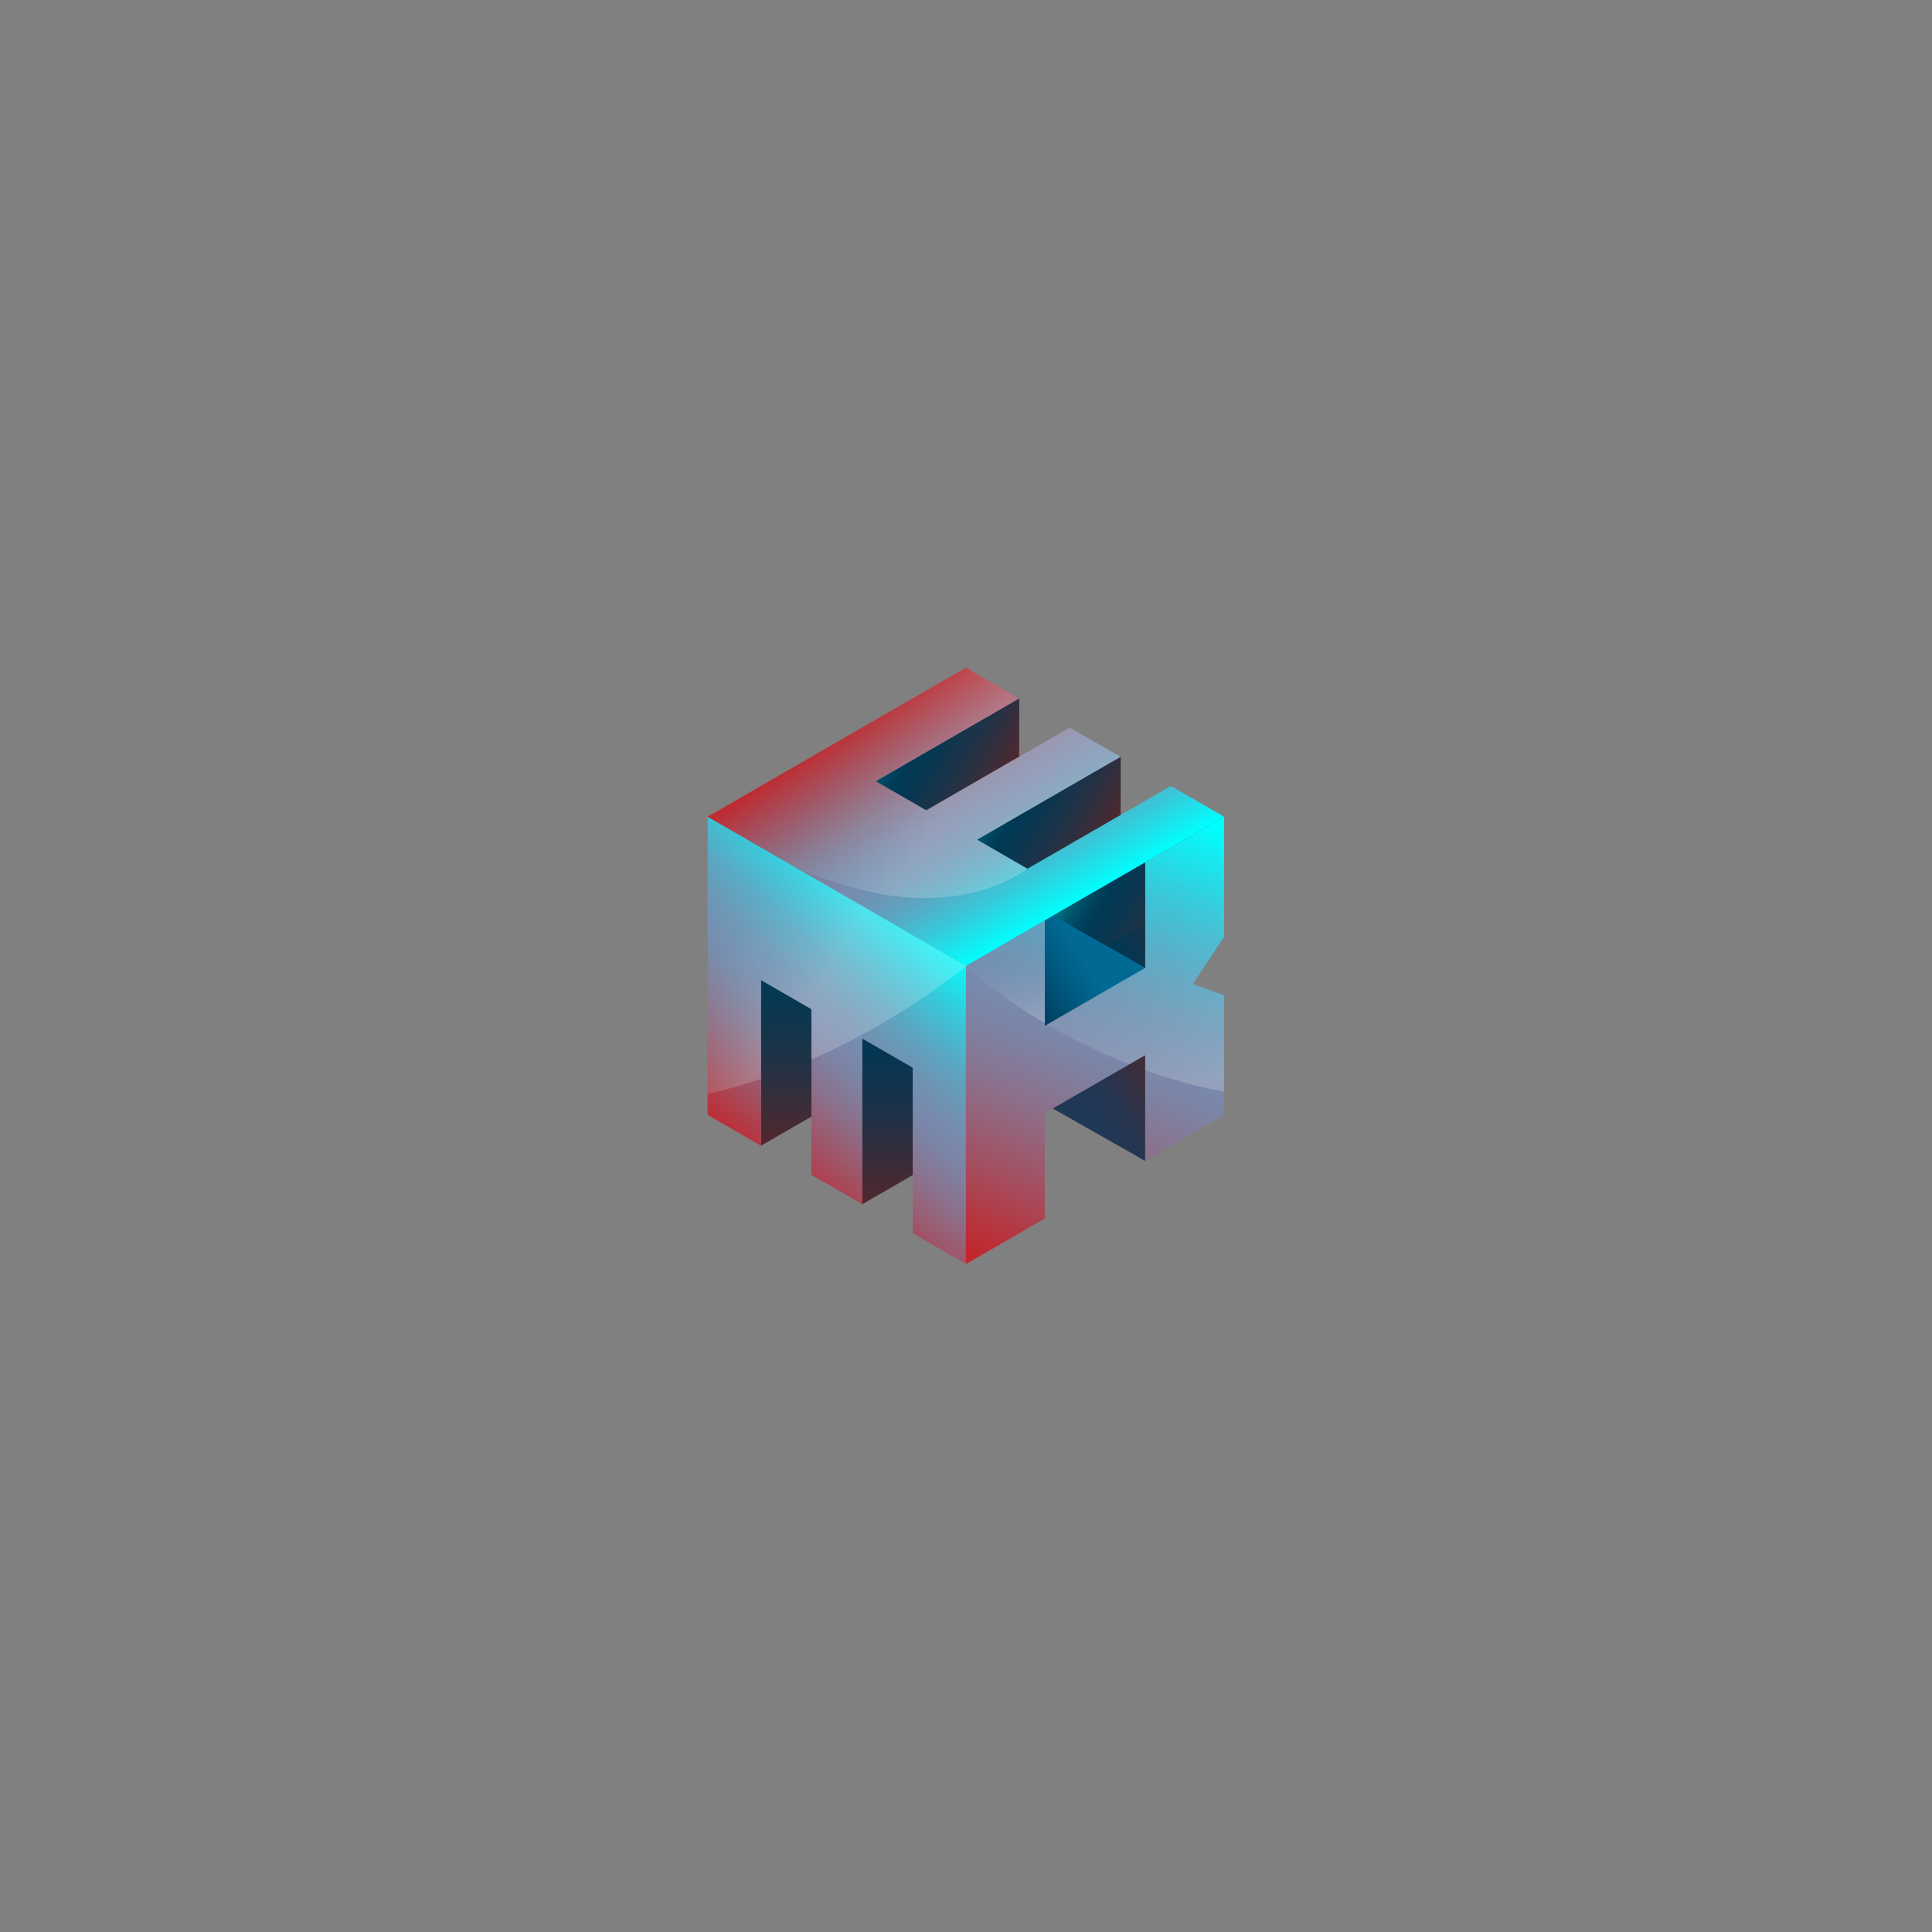 <svg id="e5o6nja3mdoq1" xmlns="http://www.w3.org/2000/svg" xmlns:xlink="http://www.w3.org/1999/xlink" viewBox="0 0 800 800" shape-rendering="geometricPrecision" text-rendering="geometricPrecision"><rect x="0" y="0" width="800" height="800" fill="#808080" stroke="none"/><style><![CDATA[#e5o6nja3mdoq3_ts {animation: e5o6nja3mdoq3_ts__ts 2300ms linear infinite alternate-reverse forwards}@keyframes e5o6nja3mdoq3_ts__ts { 0% {transform: translate(400px,400px) scale(7.745,7.745);animation-timing-function: cubic-bezier(0.55,0.085,0.68,0.53)} 43.478% {transform: translate(400px,400px) scale(22.178,22.178)} 100% {transform: translate(400px,400px) scale(22.178,22.178)} }#e5o6nja3mdoq3 {animation: e5o6nja3mdoq3_c_o 2300ms linear infinite alternate-reverse forwards}@keyframes e5o6nja3mdoq3_c_o { 0% {opacity: 0} 7.826% {opacity: 0.16} 21.739% {opacity: 1} 43.478% {opacity: 0} 100% {opacity: 0} }#e5o6nja3mdoq4_ts {animation: e5o6nja3mdoq4_ts__ts 2300ms linear infinite alternate-reverse forwards}@keyframes e5o6nja3mdoq4_ts__ts { 0% {transform: translate(400px,400px) scale(7.745,7.745)} 51.304% {transform: translate(400px,400px) scale(7.745,7.745);animation-timing-function: cubic-bezier(0.55,0.085,0.68,0.53)} 94.783% {transform: translate(400px,400px) scale(22.178,22.178)} 100% {transform: translate(400px,400px) scale(22.178,22.178)} }#e5o6nja3mdoq4 {animation: e5o6nja3mdoq4_c_o 2300ms linear infinite alternate-reverse forwards}@keyframes e5o6nja3mdoq4_c_o { 0% {opacity: 0} 51.304% {opacity: 0} 60.435% {opacity: 0.16} 73.043% {opacity: 1} 94.783% {opacity: 0} 100% {opacity: 0} }#e5o6nja3mdoq5 {animation: e5o6nja3mdoq5__fl 2300ms linear infinite alternate-reverse forwards}@keyframes e5o6nja3mdoq5__fl { 0% {filter: grayscale(0%)} 21.739% {filter: grayscale(55%)} 43.478% {filter: grayscale(0%)} 73.043% {filter: grayscale(55%)} 95.652% {filter: grayscale(0%)} 100% {filter: grayscale(0%)} }]]></style><defs><linearGradient id="e5o6nja3mdoq3-fill" x1="0" y1="0.5" x2="1" y2="0.5" spreadMethod="pad" gradientUnits="objectBoundingBox"><stop id="e5o6nja3mdoq3-fill-0" offset="0%" stop-color="rgb(77,184,206)"/><stop id="e5o6nja3mdoq3-fill-1" offset="100%" stop-color="rgb(178,71,49)"/></linearGradient><linearGradient id="e5o6nja3mdoq3-stroke" x1="0" y1="0.5" x2="1" y2="0.5" spreadMethod="pad" gradientUnits="objectBoundingBox"><stop id="e5o6nja3mdoq3-stroke-0" offset="0%" stop-color="rgb(77,184,206)"/><stop id="e5o6nja3mdoq3-stroke-1" offset="100%" stop-color="rgb(246,141,141)"/></linearGradient><linearGradient id="e5o6nja3mdoq4-fill" x1="0" y1="0.5" x2="1" y2="0.5" spreadMethod="pad" gradientUnits="objectBoundingBox"><stop id="e5o6nja3mdoq4-fill-0" offset="0%" stop-color="rgb(178,71,49)"/><stop id="e5o6nja3mdoq4-fill-1" offset="100%" stop-color="rgb(77,184,206)"/></linearGradient><linearGradient id="e5o6nja3mdoq4-stroke" x1="0" y1="0.5" x2="1" y2="0.5" spreadMethod="pad" gradientUnits="objectBoundingBox"><stop id="e5o6nja3mdoq4-stroke-0" offset="0%" stop-color="rgb(230,138,138)"/><stop id="e5o6nja3mdoq4-stroke-1" offset="100%" stop-color="rgb(77,184,206)"/></linearGradient><linearGradient id="e5o6nja3mdoq8-fill" x1="473.91" y1="611.48" x2="596.71" y2="540.58" spreadMethod="pad" gradientUnits="userSpaceOnUse"><stop id="e5o6nja3mdoq8-fill-0" offset="35%" stop-color="rgb(32,55,85)"/><stop id="e5o6nja3mdoq8-fill-1" offset="57%" stop-color="rgb(40,52,78)"/><stop id="e5o6nja3mdoq8-fill-2" offset="91%" stop-color="rgb(61,45,58)"/><stop id="e5o6nja3mdoq8-fill-3" offset="100%" stop-color="rgb(68,42,52)"/></linearGradient><linearGradient id="e5o6nja3mdoq9-fill" x1="547.41" y1="400.01" x2="547.41" y2="218.7" spreadMethod="pad" gradientUnits="userSpaceOnUse"><stop id="e5o6nja3mdoq9-fill-0" offset="0%" stop-color="rgb(83,39,45)"/><stop id="e5o6nja3mdoq9-fill-1" offset="4%" stop-color="rgb(74,41,49)"/><stop id="e5o6nja3mdoq9-fill-2" offset="25%" stop-color="rgb(34,48,69)"/><stop id="e5o6nja3mdoq9-fill-3" offset="42%" stop-color="rgb(9,53,81)"/><stop id="e5o6nja3mdoq9-fill-4" offset="52%" stop-color="rgb(0,55,85)"/><stop id="e5o6nja3mdoq9-fill-5" offset="57%" stop-color="rgb(0,63,92)"/><stop id="e5o6nja3mdoq9-fill-6" offset="65%" stop-color="rgb(0,84,110)"/><stop id="e5o6nja3mdoq9-fill-7" offset="74%" stop-color="rgb(0,119,140)"/><stop id="e5o6nja3mdoq9-fill-8" offset="84%" stop-color="rgb(0,168,181)"/><stop id="e5o6nja3mdoq9-fill-9" offset="96%" stop-color="rgb(0,229,233)"/><stop id="e5o6nja3mdoq9-fill-10" offset="100%" stop-color="rgb(0,255,255)"/></linearGradient><linearGradient id="e5o6nja3mdoq10-fill" x1="374.81" y1="598.64" x2="374.81" y2="359.19" spreadMethod="pad" gradientUnits="userSpaceOnUse"><stop id="e5o6nja3mdoq10-fill-0" offset="0%" stop-color="rgb(83,39,45)"/><stop id="e5o6nja3mdoq10-fill-1" offset="4%" stop-color="rgb(74,41,49)"/><stop id="e5o6nja3mdoq10-fill-2" offset="25%" stop-color="rgb(34,50,69)"/><stop id="e5o6nja3mdoq10-fill-3" offset="42%" stop-color="rgb(9,55,81)"/><stop id="e5o6nja3mdoq10-fill-4" offset="52%" stop-color="rgb(0,57,85)"/><stop id="e5o6nja3mdoq10-fill-5" offset="57%" stop-color="rgb(0,65,92)"/><stop id="e5o6nja3mdoq10-fill-6" offset="65%" stop-color="rgb(0,86,110)"/><stop id="e5o6nja3mdoq10-fill-7" offset="74%" stop-color="rgb(0,121,140)"/><stop id="e5o6nja3mdoq10-fill-8" offset="84%" stop-color="rgb(0,170,182)"/><stop id="e5o6nja3mdoq10-fill-9" offset="96%" stop-color="rgb(0,231,235)"/><stop id="e5o6nja3mdoq10-fill-10" offset="100%" stop-color="rgb(0,255,255)"/></linearGradient><linearGradient id="e5o6nja3mdoq11-fill" x1="347.81" y1="241.899" x2="139.48" y2="122.169" spreadMethod="pad" gradientUnits="userSpaceOnUse"><stop id="e5o6nja3mdoq11-fill-0" offset="0%" stop-color="rgb(83,39,45)"/><stop id="e5o6nja3mdoq11-fill-1" offset="4%" stop-color="rgb(74,41,49)"/><stop id="e5o6nja3mdoq11-fill-2" offset="25%" stop-color="rgb(34,50,69)"/><stop id="e5o6nja3mdoq11-fill-3" offset="42%" stop-color="rgb(9,55,81)"/><stop id="e5o6nja3mdoq11-fill-4" offset="52%" stop-color="rgb(0,57,85)"/><stop id="e5o6nja3mdoq11-fill-5" offset="57%" stop-color="rgb(0,65,92)"/><stop id="e5o6nja3mdoq11-fill-6" offset="65%" stop-color="rgb(0,86,110)"/><stop id="e5o6nja3mdoq11-fill-7" offset="74%" stop-color="rgb(0,121,140)"/><stop id="e5o6nja3mdoq11-fill-8" offset="84%" stop-color="rgb(0,170,182)"/><stop id="e5o6nja3mdoq11-fill-9" offset="96%" stop-color="rgb(0,231,235)"/><stop id="e5o6nja3mdoq11-fill-10" offset="100%" stop-color="rgb(0,255,255)"/></linearGradient><linearGradient id="e5o6nja3mdoq12-fill" x1="483.512" y1="319.669" x2="275.182" y2="199.939" spreadMethod="pad" gradientUnits="userSpaceOnUse"><stop id="e5o6nja3mdoq12-fill-0" offset="0%" stop-color="rgb(83,39,45)"/><stop id="e5o6nja3mdoq12-fill-1" offset="4%" stop-color="rgb(74,41,49)"/><stop id="e5o6nja3mdoq12-fill-2" offset="25%" stop-color="rgb(34,50,69)"/><stop id="e5o6nja3mdoq12-fill-3" offset="42%" stop-color="rgb(9,55,81)"/><stop id="e5o6nja3mdoq12-fill-4" offset="52%" stop-color="rgb(0,57,85)"/><stop id="e5o6nja3mdoq12-fill-5" offset="57%" stop-color="rgb(0,65,92)"/><stop id="e5o6nja3mdoq12-fill-6" offset="65%" stop-color="rgb(0,86,110)"/><stop id="e5o6nja3mdoq12-fill-7" offset="74%" stop-color="rgb(0,121,140)"/><stop id="e5o6nja3mdoq12-fill-8" offset="84%" stop-color="rgb(0,170,182)"/><stop id="e5o6nja3mdoq12-fill-9" offset="96%" stop-color="rgb(0,231,235)"/><stop id="e5o6nja3mdoq12-fill-10" offset="100%" stop-color="rgb(0,255,255)"/></linearGradient><linearGradient id="e5o6nja3mdoq13-fill" x1="241" y1="714.67" x2="241" y2="276.66" spreadMethod="pad" gradientUnits="userSpaceOnUse"><stop id="e5o6nja3mdoq13-fill-0" offset="0%" stop-color="rgb(83,39,45)"/><stop id="e5o6nja3mdoq13-fill-1" offset="4%" stop-color="rgb(74,41,49)"/><stop id="e5o6nja3mdoq13-fill-2" offset="25%" stop-color="rgb(34,48,69)"/><stop id="e5o6nja3mdoq13-fill-3" offset="42%" stop-color="rgb(9,53,81)"/><stop id="e5o6nja3mdoq13-fill-4" offset="52%" stop-color="rgb(0,55,85)"/><stop id="e5o6nja3mdoq13-fill-5" offset="57%" stop-color="rgb(0,63,92)"/><stop id="e5o6nja3mdoq13-fill-6" offset="65%" stop-color="rgb(0,84,110)"/><stop id="e5o6nja3mdoq13-fill-7" offset="74%" stop-color="rgb(0,119,140)"/><stop id="e5o6nja3mdoq13-fill-8" offset="84%" stop-color="rgb(0,168,181)"/><stop id="e5o6nja3mdoq13-fill-9" offset="96%" stop-color="rgb(0,229,233)"/><stop id="e5o6nja3mdoq13-fill-10" offset="100%" stop-color="rgb(0,255,255)"/></linearGradient><linearGradient id="e5o6nja3mdoq14-fill" x1="106.55" y1="636.53" x2="106.55" y2="198.52" spreadMethod="pad" gradientUnits="userSpaceOnUse"><stop id="e5o6nja3mdoq14-fill-0" offset="0%" stop-color="rgb(83,39,45)"/><stop id="e5o6nja3mdoq14-fill-1" offset="4%" stop-color="rgb(74,41,49)"/><stop id="e5o6nja3mdoq14-fill-2" offset="25%" stop-color="rgb(34,50,69)"/><stop id="e5o6nja3mdoq14-fill-3" offset="42%" stop-color="rgb(9,55,81)"/><stop id="e5o6nja3mdoq14-fill-4" offset="52%" stop-color="rgb(0,57,85)"/><stop id="e5o6nja3mdoq14-fill-5" offset="57%" stop-color="rgb(0,65,92)"/><stop id="e5o6nja3mdoq14-fill-6" offset="65%" stop-color="rgb(0,86,110)"/><stop id="e5o6nja3mdoq14-fill-7" offset="74%" stop-color="rgb(0,121,140)"/><stop id="e5o6nja3mdoq14-fill-8" offset="84%" stop-color="rgb(0,170,182)"/><stop id="e5o6nja3mdoq14-fill-9" offset="96%" stop-color="rgb(0,231,235)"/><stop id="e5o6nja3mdoq14-fill-10" offset="100%" stop-color="rgb(0,255,255)"/></linearGradient><linearGradient id="e5o6nja3mdoq15-fill" x1="473.91" y1="354.46" x2="596.71" y2="283.55" spreadMethod="pad" gradientUnits="userSpaceOnUse"><stop id="e5o6nja3mdoq15-fill-0" offset="35%" stop-color="rgb(0,55,85)"/><stop id="e5o6nja3mdoq15-fill-1" offset="49%" stop-color="rgb(8,54,81)"/><stop id="e5o6nja3mdoq15-fill-2" offset="71%" stop-color="rgb(29,49,71)"/><stop id="e5o6nja3mdoq15-fill-3" offset="97%" stop-color="rgb(64,43,54)"/><stop id="e5o6nja3mdoq15-fill-4" offset="100%" stop-color="rgb(68,42,52)"/></linearGradient><linearGradient id="e5o6nja3mdoq16-fill" x1="621.884" y1="399.679" x2="413.563" y2="279.954" spreadMethod="pad" gradientUnits="userSpaceOnUse"><stop id="e5o6nja3mdoq16-fill-0" offset="0%" stop-color="rgb(83,39,45)"/><stop id="e5o6nja3mdoq16-fill-1" offset="4%" stop-color="rgb(74,41,49)"/><stop id="e5o6nja3mdoq16-fill-2" offset="25%" stop-color="rgb(34,50,69)"/><stop id="e5o6nja3mdoq16-fill-3" offset="42%" stop-color="rgb(9,55,81)"/><stop id="e5o6nja3mdoq16-fill-4" offset="52%" stop-color="rgb(0,57,85)"/><stop id="e5o6nja3mdoq16-fill-5" offset="57%" stop-color="rgb(0,65,92)"/><stop id="e5o6nja3mdoq16-fill-6" offset="65%" stop-color="rgb(0,86,110)"/><stop id="e5o6nja3mdoq16-fill-7" offset="74%" stop-color="rgb(0,121,140)"/><stop id="e5o6nja3mdoq16-fill-8" offset="84%" stop-color="rgb(0,170,182)"/><stop id="e5o6nja3mdoq16-fill-9" offset="96%" stop-color="rgb(0,231,235)"/><stop id="e5o6nja3mdoq16-fill-10" offset="100%" stop-color="rgb(0,255,255)"/></linearGradient><linearGradient id="e5o6nja3mdoq17-fill" x1="495.61" y1="380.63" x2="408.94" y2="434.43" spreadMethod="pad" gradientUnits="userSpaceOnUse"><stop id="e5o6nja3mdoq17-fill-0" offset="0%" stop-color="rgb(0,105,148)"/><stop id="e5o6nja3mdoq17-fill-1" offset="35%" stop-color="rgb(0,90,130)"/><stop id="e5o6nja3mdoq17-fill-2" offset="100%" stop-color="rgb(0,55,85)"/></linearGradient><linearGradient id="e5o6nja3mdoq18-fill" x1="43.07" y1="645.371" x2="301.04" y2="348.183" spreadMethod="pad" gradientUnits="userSpaceOnUse"><stop id="e5o6nja3mdoq18-fill-0" offset="0%" stop-color="rgb(193,39,45)"/><stop id="e5o6nja3mdoq18-fill-1" offset="18%" stop-color="rgb(162,81,99)"/><stop id="e5o6nja3mdoq18-fill-2" offset="33%" stop-color="rgb(139,113,140)"/><stop id="e5o6nja3mdoq18-fill-3" offset="45%" stop-color="rgb(124,132,165)"/><stop id="e5o6nja3mdoq18-fill-4" offset="52%" stop-color="rgb(119,139,174)"/><stop id="e5o6nja3mdoq18-fill-5" offset="59%" stop-color="rgb(111,147,179)"/><stop id="e5o6nja3mdoq18-fill-6" offset="70%" stop-color="rgb(90,167,194)"/><stop id="e5o6nja3mdoq18-fill-7" offset="83%" stop-color="rgb(55,201,218)"/><stop id="e5o6nja3mdoq18-fill-8" offset="98%" stop-color="rgb(7,248,250)"/><stop id="e5o6nja3mdoq18-fill-9" offset="100%" stop-color="rgb(0,255,255)"/></linearGradient><linearGradient id="e5o6nja3mdoq19-fill" x1="386.87" y1="793.095" x2="644.78" y2="196.798" spreadMethod="pad" gradientUnits="userSpaceOnUse"><stop id="e5o6nja3mdoq19-fill-0" offset="0%" stop-color="rgb(193,39,45)"/><stop id="e5o6nja3mdoq19-fill-1" offset="18%" stop-color="rgb(162,81,99)"/><stop id="e5o6nja3mdoq19-fill-2" offset="33%" stop-color="rgb(139,113,140)"/><stop id="e5o6nja3mdoq19-fill-3" offset="45%" stop-color="rgb(124,132,165)"/><stop id="e5o6nja3mdoq19-fill-4" offset="52%" stop-color="rgb(119,139,174)"/><stop id="e5o6nja3mdoq19-fill-5" offset="59%" stop-color="rgb(111,147,179)"/><stop id="e5o6nja3mdoq19-fill-6" offset="70%" stop-color="rgb(90,167,194)"/><stop id="e5o6nja3mdoq19-fill-7" offset="83%" stop-color="rgb(55,201,218)"/><stop id="e5o6nja3mdoq19-fill-8" offset="98%" stop-color="rgb(7,248,250)"/><stop id="e5o6nja3mdoq19-fill-9" offset="100%" stop-color="rgb(0,255,255)"/></linearGradient><linearGradient id="e5o6nja3mdoq20-fill" x1="257.91" y1="49.62" x2="429.85" y2="347.43" spreadMethod="pad" gradientUnits="userSpaceOnUse"><stop id="e5o6nja3mdoq20-fill-0" offset="0%" stop-color="rgb(193,39,45)"/><stop id="e5o6nja3mdoq20-fill-1" offset="18%" stop-color="rgb(162,81,99)"/><stop id="e5o6nja3mdoq20-fill-2" offset="33%" stop-color="rgb(139,113,140)"/><stop id="e5o6nja3mdoq20-fill-3" offset="45%" stop-color="rgb(124,132,165)"/><stop id="e5o6nja3mdoq20-fill-4" offset="52%" stop-color="rgb(119,139,174)"/><stop id="e5o6nja3mdoq20-fill-5" offset="59%" stop-color="rgb(111,147,179)"/><stop id="e5o6nja3mdoq20-fill-6" offset="70%" stop-color="rgb(90,167,194)"/><stop id="e5o6nja3mdoq20-fill-7" offset="83%" stop-color="rgb(55,201,218)"/><stop id="e5o6nja3mdoq20-fill-8" offset="98%" stop-color="rgb(7,248,250)"/><stop id="e5o6nja3mdoq20-fill-9" offset="100%" stop-color="rgb(0,255,255)"/></linearGradient><linearGradient id="e5o6nja3mdoq22-fill" x1="421.11" y1="488.64" x2="395.08" y2="360.3" spreadMethod="pad" gradientUnits="userSpaceOnUse"><stop id="e5o6nja3mdoq22-fill-0" offset="13%" stop-color="rgba(255,255,255,0.2)"/><stop id="e5o6nja3mdoq22-fill-1" offset="100%" stop-color="rgba(85,172,197,0)"/></linearGradient><linearGradient id="e5o6nja3mdoq23-fill" x1="623.95" y1="603.3" x2="554.4" y2="260.32" spreadMethod="pad" gradientUnits="userSpaceOnUse"><stop id="e5o6nja3mdoq23-fill-0" offset="13%" stop-color="rgba(255,255,255,0.2)"/><stop id="e5o6nja3mdoq23-fill-1" offset="100%" stop-color="rgba(85,172,197,0)"/></linearGradient><linearGradient id="e5o6nja3mdoq24-fill" x1="223.72" y1="512.32" x2="-81.08" y2="335.06" spreadMethod="pad" gradientUnits="userSpaceOnUse"><stop id="e5o6nja3mdoq24-fill-0" offset="31%" stop-color="rgba(255,255,255,0.2)"/><stop id="e5o6nja3mdoq24-fill-1" offset="73%" stop-color="rgba(83,255,255,0.06)"/><stop id="e5o6nja3mdoq24-fill-2" offset="100%" stop-color="rgba(0,255,255,0)"/></linearGradient><linearGradient id="e5o6nja3mdoq25-fill" x1="419.07" y1="242.55" x2="85.45" y2="48.52" spreadMethod="pad" gradientUnits="userSpaceOnUse"><stop id="e5o6nja3mdoq25-fill-0" offset="31%" stop-color="rgba(255,255,255,0.2)"/><stop id="e5o6nja3mdoq25-fill-1" offset="73%" stop-color="rgba(83,255,255,0.06)"/><stop id="e5o6nja3mdoq25-fill-2" offset="100%" stop-color="rgba(0,255,255,0)"/></linearGradient></defs><rect id="e5o6nja3mdoq2" display="none" width="641" height="250" rx="0" ry="0" transform="matrix(2.216 0 0 4.282 -310.261 -135.275)" fill="rgb(20,18,18)" stroke="none" stroke-width="1"/><g id="e5o6nja3mdoq3_ts" transform="translate(400,400) scale(22.178,22.178)"><path id="e5o6nja3mdoq3" d="M-2004.5,-1420.228L-2019.821,-1411.385L-2019.821,-1393.736L-2004.5,-1385.036L-1989.2,-1393.736L-1989.2,-1411.385Z" transform="translate(2004.511,1402.632)" opacity="0" fill="url(#e5o6nja3mdoq3-fill)" fill-opacity="0" stroke="url(#e5o6nja3mdoq3-stroke)" stroke-width="0.5" stroke-linecap="round" stroke-linejoin="round"/></g><g id="e5o6nja3mdoq4_ts" transform="translate(400,400) scale(22.178,22.178)"><path id="e5o6nja3mdoq4" d="M-2004.5,-1420.228L-2019.821,-1411.385L-2019.821,-1393.736L-2004.5,-1385.036L-1989.2,-1393.736L-1989.2,-1411.385Z" transform="translate(2004.511,1402.632)" opacity="0" fill="url(#e5o6nja3mdoq4-fill)" fill-opacity="0" stroke="url(#e5o6nja3mdoq4-stroke)" stroke-width="0.5" stroke-linecap="round" stroke-linejoin="round"/></g><g id="e5o6nja3mdoq5" style="isolation:isolate;filter:grayscale(0%)" transform="matrix(1 0 0 1 0 0)"><g id="e5o6nja3mdoq6"><g id="e5o6nja3mdoq7" transform="matrix(0.311 0 0 0.311 293.007 276.45)"><polygon id="e5o6nja3mdoq8" points="582.65,656.84 459.84,587.13 459.84,511.46 582.65,516.22 582.65,656.84" fill="url(#e5o6nja3mdoq8-fill)" stroke="none" stroke-width="1"/><polygon id="e5o6nja3mdoq9" points="511.89,218.7 511.89,383.03 582.93,400.01 582.93,235.64 511.89,218.7" fill="url(#e5o6nja3mdoq9-fill)" stroke="none" stroke-width="1"/><polyline id="e5o6nja3mdoq10" points="167.37,557.71 511.25,359.18 582.24,400.16 238.41,598.64" fill="url(#e5o6nja3mdoq10-fill)" stroke="none" stroke-width="1"/><polyline id="e5o6nja3mdoq11" points="414.92,40.74 71.06,239.29 71.06,321.26 414.85,122.73" fill="url(#e5o6nja3mdoq11-fill)" stroke="none" stroke-width="1"/><polyline id="e5o6nja3mdoq12" points="550.01,118.52 206.14,317.06 206.14,399.04 549.93,200.5" fill="url(#e5o6nja3mdoq12-fill)" stroke="none" stroke-width="1"/><polygon id="e5o6nja3mdoq13" points="276.52,276.66 276.52,673.66 205.48,714.67 205.48,317.59 276.52,276.66" fill="url(#e5o6nja3mdoq13-fill)" stroke="none" stroke-width="1"/><polygon id="e5o6nja3mdoq14" points="142.07,198.52 142.07,595.52 71.04,636.53 71.04,239.46 142.07,198.52" fill="url(#e5o6nja3mdoq14-fill)" stroke="none" stroke-width="1"/><polygon id="e5o6nja3mdoq15" points="582.65,399.81 459.84,330.1 459.84,254.44 582.65,259.19 582.65,399.81" fill="url(#e5o6nja3mdoq15-fill)" stroke="none" stroke-width="1"/><polyline id="e5o6nja3mdoq16" points="687.75,198.52 343.89,397.07 343.89,479.04 687.68,280.51" fill="url(#e5o6nja3mdoq16-fill)" stroke="none" stroke-width="1"/><polygon id="e5o6nja3mdoq17" points="582.65,399.81 448.99,476.98 448.99,336.36 459.84,330.1 582.65,399.81" fill="url(#e5o6nja3mdoq17-fill)" stroke="none" stroke-width="1"/><polygon id="e5o6nja3mdoq18" points="344.11,397.11 344.11,794.19 273.07,753.18 273.07,532.71 205.92,493.94 205.92,714.41 138.19,675.31 138.19,454.83 71.04,416.06 71.04,636.53 0,595.52 0,198.44 344.11,397.11" fill="url(#e5o6nja3mdoq18-fill)" stroke="none" stroke-width="1"/><polygon id="e5o6nja3mdoq19" points="687.76,198.51 582.65,259.19 582.65,399.81 448.99,476.98 448.99,336.36 343.88,397.05 343.88,794.13 448.99,733.44 448.99,593.15 582.65,515.99 582.65,656.27 687.76,595.59 687.76,436.25 646.1,421.3 687.7,358.34 687.76,198.51" fill="url(#e5o6nja3mdoq19-fill)" stroke="none" stroke-width="1"/><polygon id="e5o6nja3mdoq20" points="616.77,157.54 425.84,267.77 358.73,229.03 549.66,118.8 481.98,79.73 291.05,189.95 223.94,151.21 414.87,40.98 343.88,0 0,198.52 343.88,397.05 687.76,198.52 616.77,157.54" fill="url(#e5o6nja3mdoq20-fill)" stroke="none" stroke-width="1"/><g id="e5o6nja3mdoq21" style="mix-blend-mode:soft-light"><path id="e5o6nja3mdoq22" d="M343.88,397.63C373.75,424.26,409.18,450,449,473.4L449,336.4L343.88,397.05Z" fill="url(#e5o6nja3mdoq22-fill)" stroke="none" stroke-width="1"/><path id="e5o6nja3mdoq23" d="M687.76,198.51L582.65,259.19L582.65,399.81L452.07,475.2C471.26,486.36,491.44,496.99,512.49,506.92Q537.13,518.53,561.64,528.12L582.64,515.99L582.64,535.99C616.848,548.375,651.998,557.983,687.75,564.72L687.75,436.25L646.1,421.3L687.7,358.3Z" fill="url(#e5o6nja3mdoq23-fill)" stroke="none" stroke-width="1"/></g><path id="e5o6nja3mdoq24" style="mix-blend-mode:soft-light" d="M344.11,397.11L0,198.44L0,567.44C24,562.106,47.7,555.503,71,547.66L71,416.06L138.15,454.83L138.15,521.74C181.488,502.714,223.298,480.382,263.21,454.94C291.159,437.203,318.15,417.999,344.07,397.41Z" fill="url(#e5o6nja3mdoq24-fill)" stroke="none" stroke-width="1"/><path id="e5o6nja3mdoq25" style="mix-blend-mode:soft-light" d="M358.73,229L549.66,118.8L482,79.73L291.05,190L223.94,151.26L414.87,41L343.87,0L0,198.52L121.83,268.86C163.51,285.38,204.28,296.75,231.62,301.62C356.26,323.8,425.84,267.77,425.84,267.77Z" fill="url(#e5o6nja3mdoq25-fill)" stroke="none" stroke-width="1"/></g></g></g></svg>